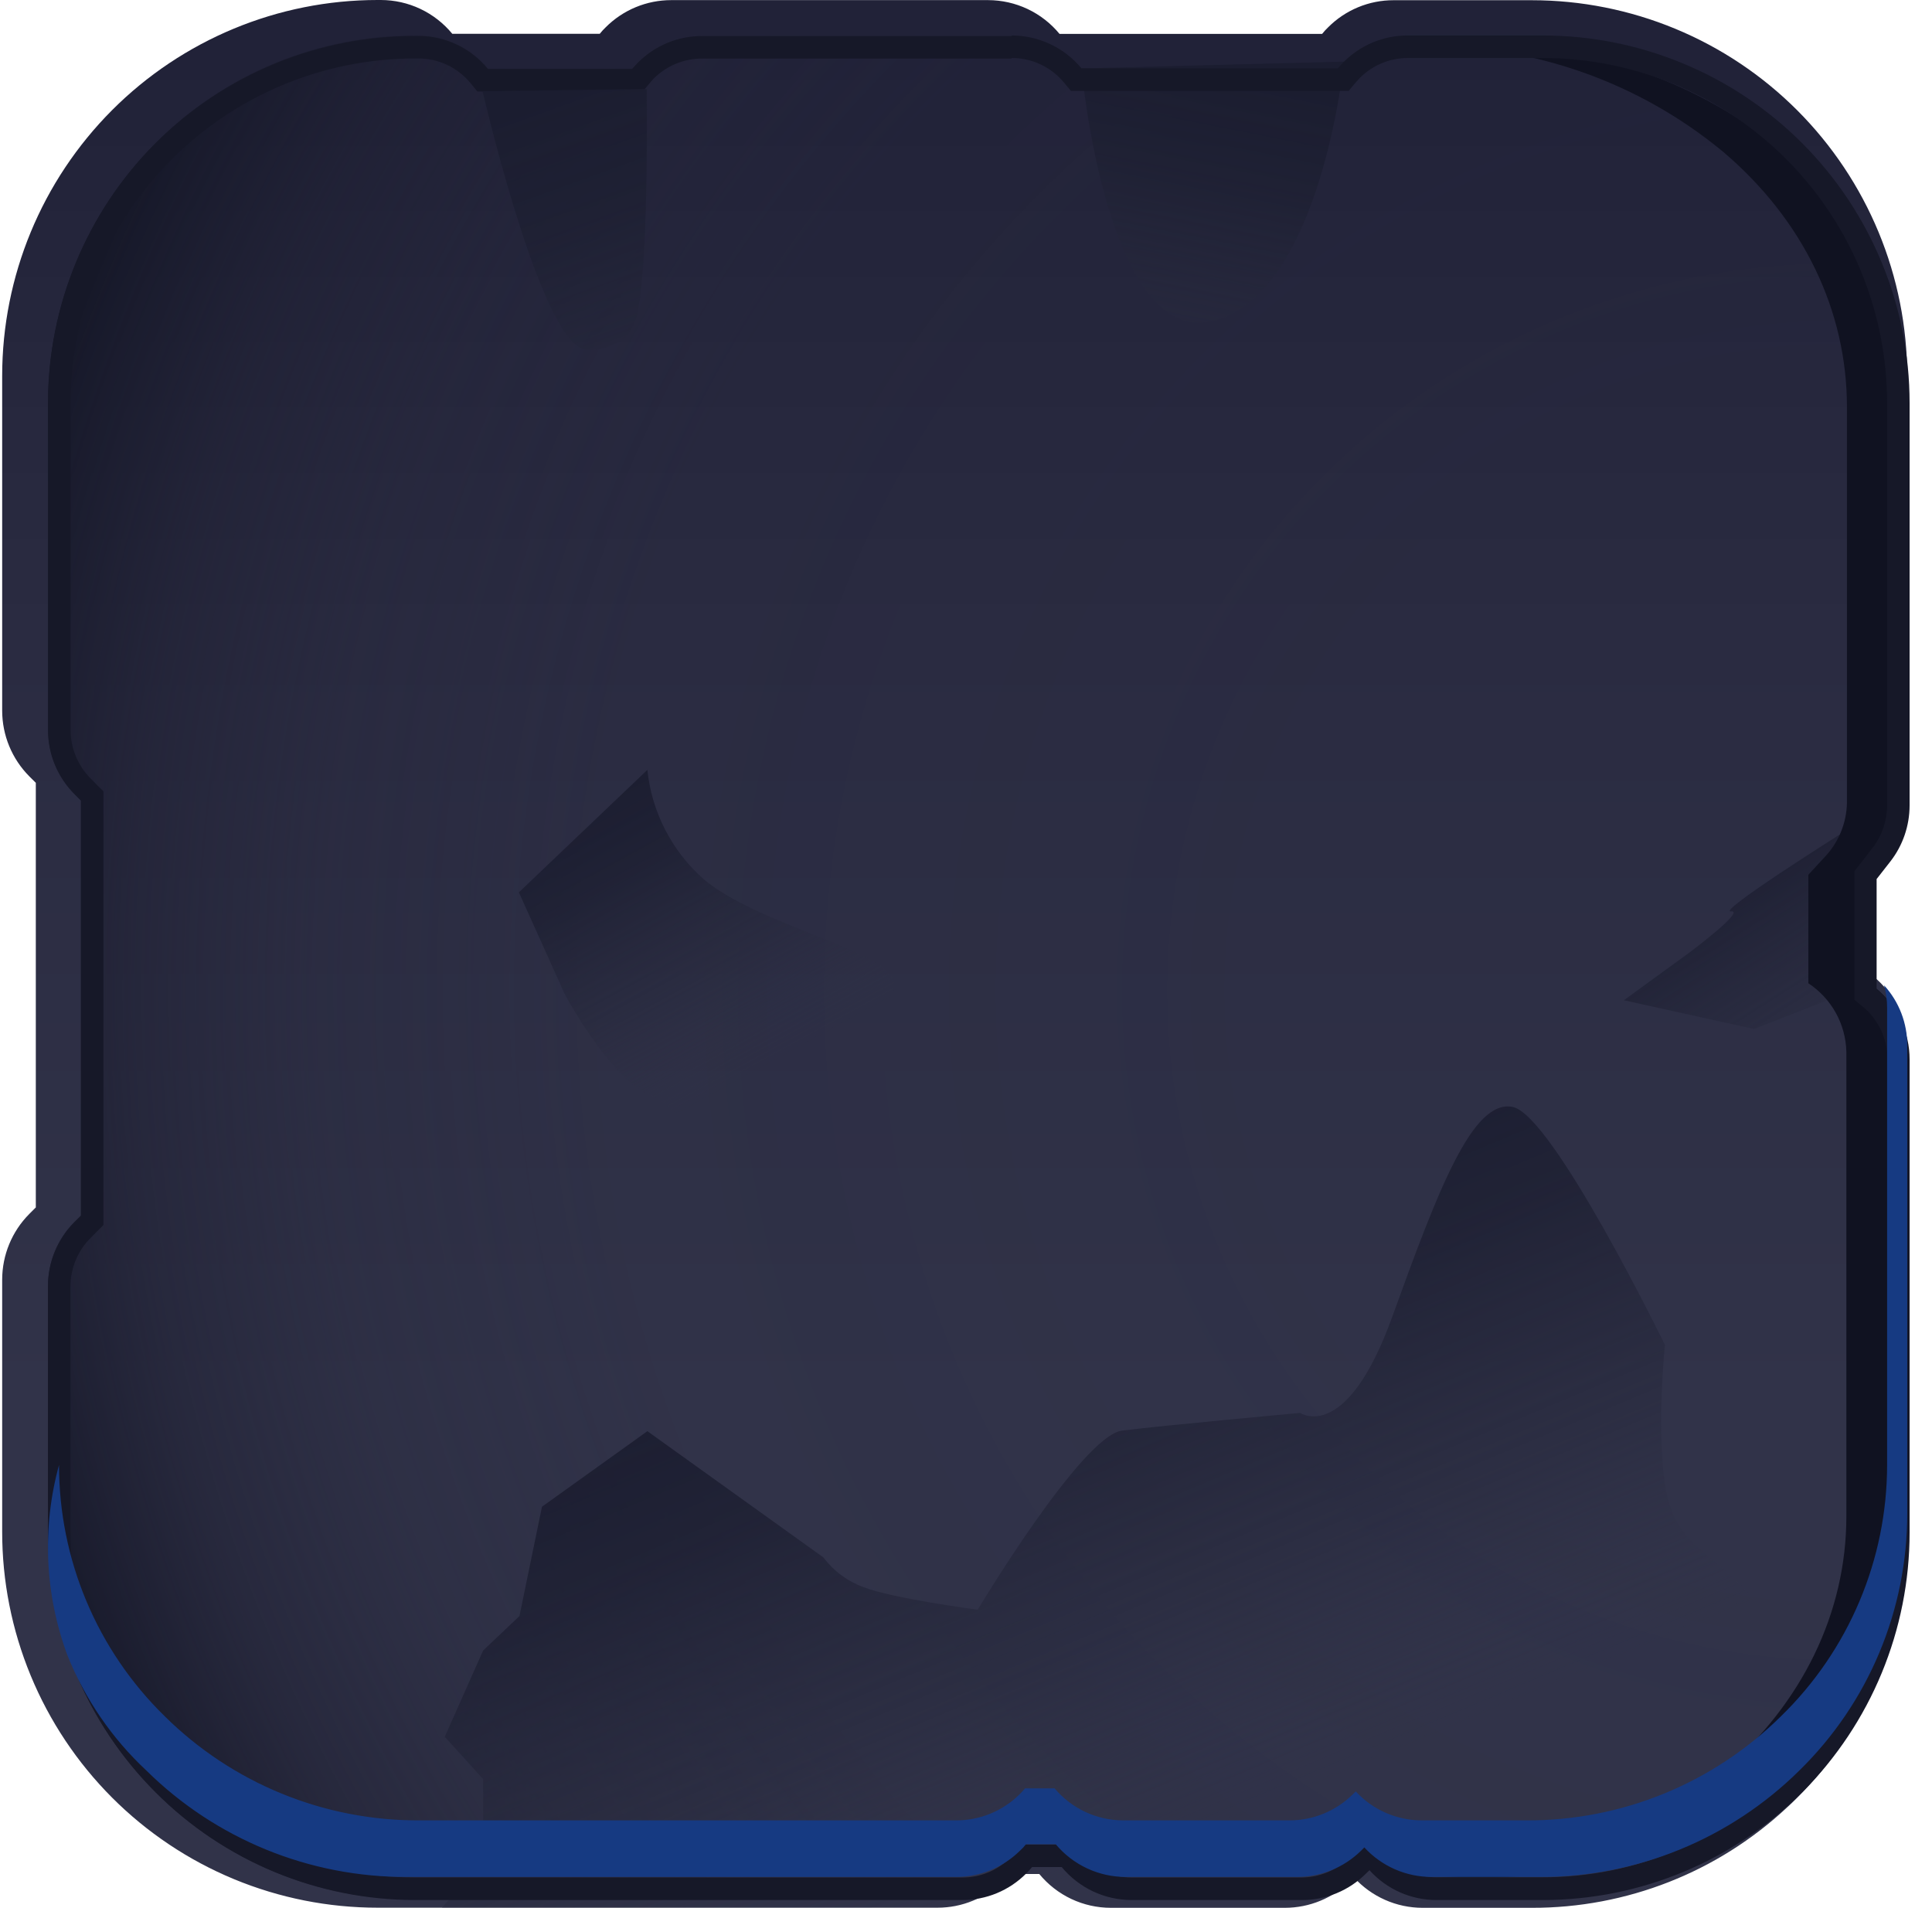 <svg width="80" height="79" viewBox="0 0 80 79" fill="none" xmlns="http://www.w3.org/2000/svg">
<g clip-path="url(#clip0_277_818)">
<path d="M78.163 35.005C78.687 34.328 78.972 33.497 78.973 32.64V15.576C78.973 13.531 78.571 11.507 77.79 9.618C77.008 7.729 75.863 6.013 74.419 4.567C72.975 3.122 71.261 1.975 69.374 1.193C67.488 0.411 65.466 0.009 63.424 0.009H57.704C57.2 0.008 56.701 0.107 56.236 0.3C55.77 0.493 55.348 0.776 54.992 1.134C54.904 1.218 54.822 1.308 54.746 1.404H43.873C43.513 0.967 43.062 0.615 42.55 0.373C42.039 0.132 41.481 0.006 40.915 0.005H27.793C27.289 0.005 26.791 0.104 26.325 0.297C25.86 0.49 25.438 0.772 25.082 1.129C24.993 1.213 24.911 1.304 24.835 1.399H18.728C18.368 0.962 17.916 0.61 17.405 0.368C16.894 0.126 16.335 0.001 15.77 0H15.635C11.512 0 7.558 1.64 4.643 4.559C1.728 7.479 0.09 11.438 0.09 15.567V29.426C0.091 30.446 0.494 31.423 1.212 32.146L1.483 32.416V49.998L1.212 50.269C0.494 50.991 0.091 51.969 0.09 52.989V63.419C0.088 65.465 0.489 67.491 1.27 69.381C2.05 71.271 3.196 72.989 4.64 74.436C6.084 75.882 7.799 77.03 9.686 77.812C11.574 78.594 13.597 78.996 15.639 78.995H38.819C39.323 78.996 39.823 78.897 40.289 78.704C40.755 78.511 41.178 78.228 41.535 77.871C41.618 77.787 41.702 77.694 41.782 77.6H43.035C43.395 78.038 43.847 78.391 44.359 78.633C44.872 78.875 45.431 79 45.997 79H53.208C54.226 78.999 55.203 78.595 55.924 77.876L56.059 77.736C56.419 78.134 56.858 78.452 57.349 78.67C57.839 78.888 58.369 79 58.905 79H63.424C67.35 79.011 71.133 77.523 74.003 74.839C74.143 74.713 74.282 74.578 74.418 74.442C75.867 73 77.015 71.285 77.797 69.395C78.579 67.505 78.979 65.479 78.973 63.433V43.398C78.973 42.83 78.847 42.27 78.606 41.758C78.364 41.245 78.013 40.792 77.576 40.431V35.766L78.163 35.005Z" fill="url(#paint0_linear_277_818)"/>
<path d="M78.294 35.672C78.814 35.007 79.095 34.185 79.09 33.34V16.686C79.09 14.687 78.697 12.708 77.933 10.862C77.169 9.015 76.05 7.337 74.638 5.924C73.227 4.511 71.551 3.39 69.707 2.626C67.863 1.862 65.886 1.468 63.89 1.469H58.3C57.808 1.467 57.321 1.563 56.866 1.752C56.411 1.94 55.998 2.216 55.65 2.565C55.563 2.648 55.482 2.737 55.408 2.831H44.782C44.431 2.403 43.99 2.058 43.49 1.821C42.989 1.585 42.443 1.463 41.889 1.464H29.065C28.071 1.466 27.118 1.862 26.415 2.565C26.328 2.648 26.247 2.737 26.172 2.831H20.205C19.854 2.403 19.413 2.058 18.912 1.821C18.412 1.585 17.865 1.463 17.312 1.464H17.182C13.152 1.467 9.287 3.071 6.438 5.926C3.589 8.78 1.988 12.65 1.986 16.686V30.214C1.986 30.708 2.083 31.197 2.272 31.653C2.461 32.109 2.737 32.524 3.086 32.873L3.351 33.139V50.325L3.086 50.59C2.382 51.294 1.987 52.249 1.986 53.245V63.442C1.976 67.376 3.498 71.158 6.23 73.985C6.295 74.059 6.365 74.129 6.44 74.204C7.847 75.621 9.521 76.744 11.365 77.509C13.209 78.274 15.186 78.665 17.182 78.659H39.844C40.838 78.66 41.791 78.265 42.495 77.563C42.579 77.479 42.658 77.39 42.737 77.297H43.962C44.314 77.724 44.756 78.068 45.256 78.304C45.756 78.54 46.302 78.663 46.855 78.664H53.917C54.911 78.663 55.865 78.267 56.568 77.563L56.703 77.427C57.056 77.818 57.488 78.13 57.969 78.343C58.451 78.556 58.971 78.665 59.498 78.664H63.914C67.935 78.651 71.788 77.044 74.628 74.194C77.469 71.344 79.067 67.483 79.072 63.456V43.864C79.071 43.31 78.949 42.763 78.713 42.262C78.477 41.762 78.133 41.319 77.707 40.967V36.395L78.294 35.672Z" fill="url(#paint1_radial_277_818)"/>
<path d="M76.175 34.558C76.175 34.558 71.051 37.791 71.68 37.739C72.308 37.688 69.933 39.461 69.933 39.461L67.24 41.42L72.63 42.609L75.658 41.425H77.055L76.175 34.558Z" fill="url(#paint2_linear_277_818)"/>
<path d="M77.4 40.715V36.223L78.057 35.504C78.642 34.895 78.975 34.087 78.989 33.242V16.854C78.989 12.866 77.158 9.11 73.865 6.288C70.376 3.401 65.976 1.849 61.45 1.908H58.939C63.465 1.849 67.865 3.401 71.354 6.288C74.675 9.11 76.478 12.866 76.478 16.854V33.237C76.464 34.082 76.131 34.89 75.546 35.5L74.88 36.223V40.715C75.352 41.026 75.742 41.447 76.017 41.941C76.291 42.436 76.441 42.99 76.454 43.556V62.789C76.454 66.778 74.629 70.537 71.33 73.36C67.841 76.245 63.441 77.796 58.916 77.736H61.427C65.952 77.796 70.352 76.245 73.841 73.36C77.153 70.561 78.965 66.778 78.965 62.789V43.542C78.951 42.979 78.801 42.429 78.528 41.937C78.256 41.444 77.869 41.025 77.4 40.715Z" fill="#101221"/>
<path d="M74.005 74.838C71.134 77.521 67.352 79.007 63.426 78.995H58.907C58.371 78.995 57.84 78.882 57.35 78.665C56.86 78.447 56.421 78.129 56.061 77.731L55.926 77.871C55.204 78.59 54.228 78.994 53.21 78.995H45.999C45.433 78.995 44.873 78.87 44.361 78.627C43.849 78.386 43.397 78.033 43.036 77.596H41.806C41.727 77.689 41.644 77.782 41.56 77.866C41.203 78.223 40.78 78.506 40.314 78.699C39.847 78.892 39.348 78.991 38.844 78.99H18.301L20.006 77.124V73.672L18.417 71.918L20.006 68.345L21.51 66.918L22.442 62.392L26.807 59.263L34.097 64.492C34.519 65.056 35.097 65.484 35.76 65.723C36.948 66.19 40.484 66.656 40.484 66.656C40.484 66.656 44.802 59.449 46.465 59.239C48.128 59.029 53.839 58.507 53.839 58.507C53.839 58.507 55.739 59.813 57.645 54.541C59.55 49.27 60.975 45.501 62.638 45.837C64.301 46.173 68.941 55.689 68.941 55.689C68.941 55.689 68.587 59.118 68.941 61.455C69.295 63.792 70.488 64.035 72.155 65.7C73.823 67.365 73.748 71.065 73.748 71.065C73.748 71.065 73.949 72.93 74.005 74.838Z" fill="url(#paint3_linear_277_818)"/>
<path d="M44.783 2.832C44.783 2.832 45.831 14.452 50.271 13.281C54.71 12.111 55.651 2.552 55.651 2.552L44.783 2.832Z" fill="url(#paint4_linear_277_818)"/>
<path d="M41.889 2.402C42.305 2.4 42.716 2.491 43.093 2.669C43.469 2.847 43.801 3.106 44.065 3.428L44.344 3.764H55.846L56.125 3.428L56.307 3.228C56.568 2.965 56.879 2.756 57.221 2.615C57.563 2.473 57.93 2.401 58.3 2.402H63.89C67.671 2.407 71.294 3.914 73.966 6.592C76.638 9.27 78.139 12.9 78.14 16.686V33.368C78.137 33.996 77.928 34.606 77.544 35.103L76.99 35.817L76.789 36.069V41.401L77.129 41.681C77.451 41.944 77.71 42.277 77.888 42.654C78.065 43.031 78.156 43.443 78.154 43.859V63.452C78.153 67.24 76.649 70.874 73.973 73.552C71.298 76.231 67.669 77.736 63.886 77.736H59.474C59.08 77.737 58.689 77.654 58.329 77.493C57.968 77.332 57.646 77.097 57.383 76.802L56.712 76.089L56.018 76.784L55.883 76.919C55.352 77.445 54.636 77.741 53.889 77.745H46.855C46.44 77.746 46.029 77.654 45.654 77.477C45.279 77.299 44.947 77.04 44.684 76.719L44.405 76.378H42.299L42.02 76.719L41.838 76.919C41.577 77.182 41.266 77.391 40.924 77.532C40.582 77.674 40.215 77.746 39.844 77.745H17.186C13.402 77.745 9.773 76.239 7.097 73.56C4.421 70.88 2.918 67.246 2.918 63.456V53.264C2.919 52.514 3.217 51.796 3.747 51.267L4.008 51.001L4.283 50.726V32.766L4.008 32.495L3.747 32.23C3.22 31.699 2.924 30.981 2.923 30.233V16.705C2.924 12.917 4.427 9.284 7.102 6.606C9.776 3.927 13.404 2.422 17.186 2.421H17.312C17.728 2.419 18.139 2.51 18.516 2.688C18.892 2.865 19.224 3.125 19.488 3.447L19.767 3.788H26.615L26.894 3.452C26.95 3.382 27.011 3.316 27.071 3.251C27.334 2.989 27.645 2.781 27.988 2.639C28.331 2.497 28.699 2.425 29.07 2.425H41.889M41.889 1.492H29.07C28.576 1.491 28.088 1.587 27.632 1.776C27.176 1.965 26.762 2.243 26.415 2.593C26.331 2.677 26.251 2.766 26.172 2.855H20.205C19.854 2.426 19.413 2.081 18.912 1.845C18.412 1.608 17.865 1.486 17.312 1.488H17.186C15.191 1.487 13.214 1.88 11.371 2.645C9.527 3.409 7.851 4.53 6.44 5.943C5.029 7.357 3.91 9.034 3.146 10.881C2.383 12.727 1.99 14.706 1.991 16.705V30.233C1.989 30.726 2.085 31.214 2.273 31.67C2.461 32.125 2.737 32.539 3.086 32.887L3.351 33.153V50.343L3.086 50.605C2.737 50.954 2.461 51.368 2.272 51.825C2.083 52.281 1.986 52.77 1.986 53.264V63.456C1.988 67.493 3.589 71.364 6.44 74.218C9.29 77.073 13.155 78.677 17.186 78.678H39.844C40.337 78.679 40.825 78.582 41.28 78.393C41.734 78.204 42.148 77.927 42.495 77.577C42.58 77.493 42.661 77.404 42.737 77.311H43.962C44.314 77.738 44.756 78.082 45.256 78.318C45.756 78.554 46.302 78.677 46.855 78.678H53.917C54.41 78.679 54.897 78.582 55.352 78.393C55.807 78.204 56.22 77.927 56.568 77.577L56.707 77.442C57.059 77.834 57.491 78.147 57.972 78.36C58.454 78.573 58.976 78.681 59.502 78.678H63.914C67.937 78.668 71.793 77.06 74.634 74.208C77.476 71.355 79.072 67.49 79.072 63.461V43.868C79.073 43.314 78.951 42.767 78.715 42.266C78.479 41.765 78.135 41.323 77.707 40.971V36.4L78.28 35.667C78.792 35.007 79.07 34.195 79.072 33.358V16.686C79.072 12.65 77.471 8.78 74.621 5.926C71.771 3.072 67.906 1.469 63.876 1.469H58.286C57.794 1.468 57.306 1.565 56.851 1.754C56.396 1.943 55.983 2.22 55.636 2.57C55.552 2.654 55.468 2.743 55.394 2.831H44.782C44.43 2.405 43.988 2.062 43.488 1.827C42.988 1.591 42.442 1.469 41.889 1.469V1.492Z" fill="#161828"/>
<path d="M19.982 3.778C20.234 4.837 22.521 14.386 24.277 14.475C24.84 14.518 25.399 14.352 25.847 14.008C26.055 13.798 26.214 13.545 26.313 13.267C26.648 12.334 26.825 8.658 26.779 3.685L19.982 3.778Z" fill="url(#paint5_linear_277_818)"/>
<g filter="url(#filter0_f_277_818)">
<path d="M78.975 43.309V62.669C78.977 64.652 78.583 66.615 77.816 68.443C77.049 70.272 75.924 71.928 74.508 73.314C71.637 76.154 67.759 77.739 63.724 77.722H59.289C58.764 77.724 58.244 77.616 57.763 77.406C57.282 77.195 56.85 76.887 56.494 76.5L56.359 76.635C55.649 77.333 54.694 77.723 53.699 77.722H46.619C46.065 77.723 45.519 77.603 45.017 77.369C44.516 77.135 44.072 76.794 43.716 76.369H42.482C42.41 76.464 42.329 76.551 42.24 76.63C41.533 77.331 40.579 77.723 39.584 77.722H16.843C12.808 77.737 8.931 76.152 6.059 73.314C4.638 71.987 3.525 70.364 2.798 68.56C1.854 66.03 1.73 63.267 2.444 60.663C2.443 62.601 2.829 64.52 3.58 66.307C4.332 68.094 5.433 69.712 6.818 71.065C9.624 73.845 13.417 75.397 17.364 75.38H39.598C40.574 75.38 41.511 74.996 42.207 74.312C42.286 74.233 42.365 74.149 42.445 74.055H43.67C44.019 74.469 44.453 74.802 44.943 75.031C45.432 75.259 45.966 75.379 46.507 75.38H53.406C54.378 75.377 55.311 74.994 56.005 74.312L56.14 74.181C56.488 74.559 56.91 74.86 57.38 75.066C57.85 75.272 58.357 75.379 58.87 75.38H63.202C67.149 75.397 70.942 73.845 73.749 71.065C75.136 69.715 76.239 68.1 76.993 66.316C77.748 64.531 78.138 62.614 78.141 60.676V41.732C78.143 41.417 78.1 41.103 78.015 40.799C78.641 41.484 78.983 42.381 78.975 43.309Z" fill="#163A82"/>
</g>
<path d="M26.806 31.88L21.486 36.951L23.392 41.182C23.392 41.182 25.227 44.592 26.806 45.287C28.385 45.982 30.533 49.047 31.953 48.231C33.374 47.414 34.334 47.452 34.809 45.287C35.284 43.123 37.427 41.709 36.947 40.51C36.467 39.311 31.297 38.243 29.126 36.396C27.815 35.235 26.987 33.623 26.806 31.88Z" fill="url(#paint6_linear_277_818)"/>
</g>
<defs>
<filter id="filter0_f_277_818" x="0.999" y="39.812" width="78.963" height="38.898" filterUnits="userSpaceOnUse" color-interpolation-filters="sRGB">
<feFlood flood-opacity="0" result="BackgroundImageFix"/>
<feBlend mode="normal" in="SourceGraphic" in2="BackgroundImageFix" result="shape"/>
<feGaussianBlur stdDeviation="0.494" result="effect1_foregroundBlur_277_818"/>
</filter>
<linearGradient id="paint0_linear_277_818" x1="39.532" y1="78.174" x2="39.532" y2="1.973" gradientUnits="userSpaceOnUse">
<stop offset="0.26" stop-color="#313349"/>
<stop offset="0.68" stop-color="#2A2B41"/>
<stop offset="1" stop-color="#212238"/>
</linearGradient>
<radialGradient id="paint1_radial_277_818" cx="0" cy="0" r="1" gradientUnits="userSpaceOnUse" gradientTransform="translate(76.277 41.018) scale(84.385 84.504)">
<stop offset="0.26" stop-color="#26273D" stop-opacity="0"/>
<stop offset="0.62" stop-color="#25263C" stop-opacity="0.05"/>
<stop offset="0.75" stop-color="#232438" stop-opacity="0.22"/>
<stop offset="0.84" stop-color="#1E1F32" stop-opacity="0.51"/>
<stop offset="0.92" stop-color="#17192A" stop-opacity="0.93"/>
<stop offset="0.93" stop-color="#161828"/>
</radialGradient>
<linearGradient id="paint2_linear_277_818" x1="79.198" y1="49.793" x2="69.503" y2="34.561" gradientUnits="userSpaceOnUse">
<stop offset="0.26" stop-color="#313349" stop-opacity="0"/>
<stop offset="0.51" stop-color="#27293D" stop-opacity="0.47"/>
<stop offset="0.8" stop-color="#1E2033" stop-opacity="0.86"/>
<stop offset="1" stop-color="#1B1D30"/>
</linearGradient>
<linearGradient id="paint3_linear_277_818" x1="51.179" y1="85.4" x2="37.352" y2="52.54" gradientUnits="userSpaceOnUse">
<stop offset="0.26" stop-color="#313349" stop-opacity="0"/>
<stop offset="0.51" stop-color="#27293D" stop-opacity="0.47"/>
<stop offset="0.8" stop-color="#1E2033" stop-opacity="0.86"/>
<stop offset="1" stop-color="#1B1D30"/>
</linearGradient>
<linearGradient id="paint4_linear_277_818" x1="46.157" y1="23.344" x2="50.212" y2="3.021" gradientUnits="userSpaceOnUse">
<stop offset="0.26" stop-color="#313349" stop-opacity="0"/>
<stop offset="0.51" stop-color="#27293D" stop-opacity="0.47"/>
<stop offset="0.8" stop-color="#1E2033" stop-opacity="0.86"/>
<stop offset="1" stop-color="#1B1D30"/>
</linearGradient>
<linearGradient id="paint5_linear_277_818" x1="32.299" y1="29.104" x2="23.16" y2="3.866" gradientUnits="userSpaceOnUse">
<stop offset="0.26" stop-color="#313349" stop-opacity="0"/>
<stop offset="0.51" stop-color="#27293D" stop-opacity="0.47"/>
<stop offset="0.8" stop-color="#1E2033" stop-opacity="0.86"/>
<stop offset="1" stop-color="#1B1D30"/>
</linearGradient>
<linearGradient id="paint6_linear_277_818" x1="34.213" y1="48.258" x2="25.389" y2="32.072" gradientUnits="userSpaceOnUse">
<stop offset="0.26" stop-color="#313349" stop-opacity="0"/>
<stop offset="0.51" stop-color="#27293D" stop-opacity="0.47"/>
<stop offset="0.8" stop-color="#1E2033" stop-opacity="0.86"/>
<stop offset="1" stop-color="#1B1D30"/>
</linearGradient>
<clipPath id="clip0_277_818">
<rect width="79.987" height="79" fill="white"/>
</clipPath>
</defs>
</svg>
